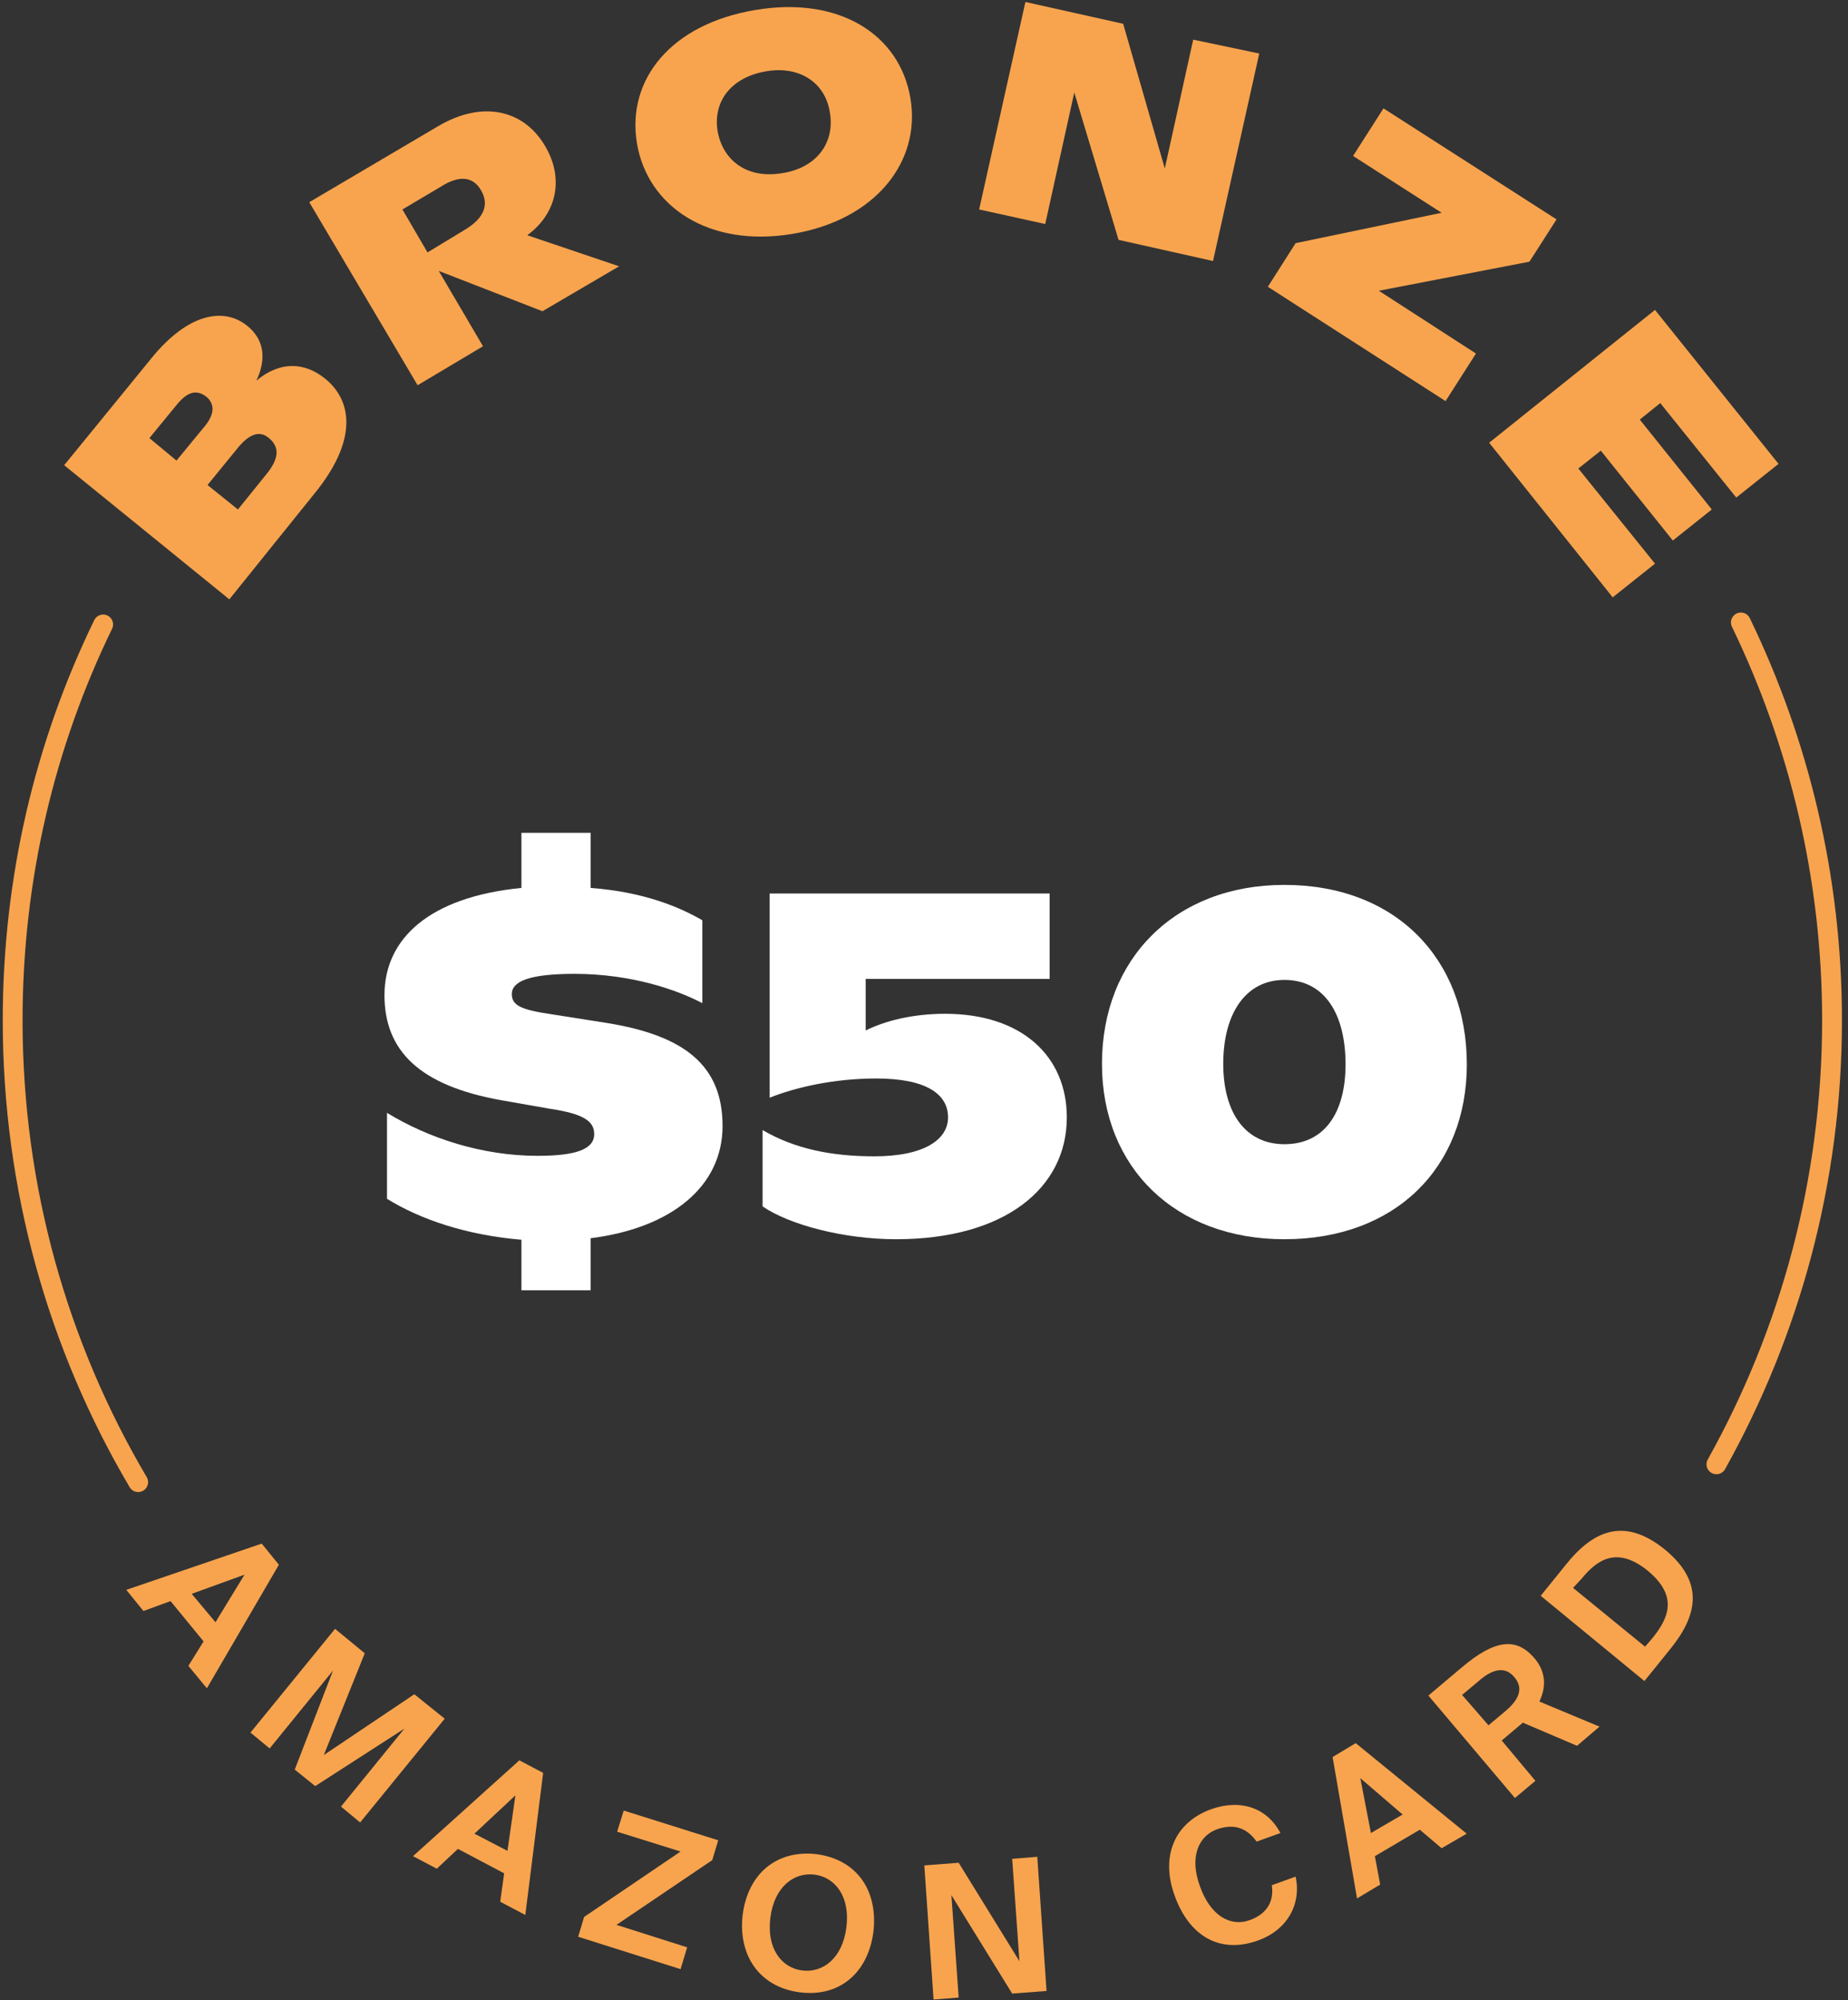 <svg width="146" height="158" viewBox="0 0 146 158" fill="none" xmlns="http://www.w3.org/2000/svg">
<rect x="0" y="0" width="146" height="158" fill="#333333" stroke="none"/>
<path d="M8.15 49.323C3.557 58.77 1 69.365 1 80.586C1 93.895 4.601 106.37 10.917 117.069" stroke="#F8A44E" stroke-width="1.566" stroke-miterlimit="10" stroke-linecap="round" stroke-linejoin="round"/>
<path d="M135.605 115.66C141.399 105.273 144.739 93.321 144.739 80.586C144.739 69.312 142.13 58.665 137.537 49.166" stroke="#F8A44E" stroke-width="1.566" stroke-miterlimit="10" stroke-linecap="round" stroke-linejoin="round"/>
<path d="M22.033 123.593L16.344 133.353L14.883 131.579L16.083 129.647L13.473 126.464L11.334 127.247L9.977 125.576L20.676 121.923L22.033 123.593ZM17.023 128.134L19.319 124.376L15.144 125.89L17.023 128.134Z" fill="#F8A44E"/>
<path d="M26.313 131.944L21.303 138.103L19.789 136.85L26.47 128.656L28.818 130.587L25.582 138.625L32.733 133.823L35.134 135.754L28.453 143.948L26.939 142.696L31.95 136.537L24.904 141.078L23.286 139.773L26.313 131.944Z" fill="#F8A44E"/>
<path d="M42.911 140.034L41.502 151.255L39.518 150.211L39.831 147.967L36.178 146.036L34.508 147.602L32.629 146.61L41.032 139.042L42.911 140.034ZM40.093 146.192L40.719 141.808L37.483 144.835L40.093 146.192Z" fill="#F8A44E"/>
<path d="M48.704 152.038L54.289 153.812L53.767 155.535L45.677 152.977L46.147 151.412L53.767 146.245L48.756 144.679L49.278 143.009L56.742 145.357L56.272 146.923L48.704 152.038Z" fill="#F8A44E"/>
<path d="M58.672 151.255C59.09 147.967 61.386 146.088 64.518 146.454C67.65 146.871 69.372 149.272 69.007 152.56C68.589 155.848 66.293 157.779 63.161 157.362C60.029 156.944 58.307 154.491 58.672 151.255ZM66.867 152.247C67.18 149.794 65.979 148.28 64.362 148.071C62.743 147.863 61.178 149.011 60.864 151.464C60.551 153.917 61.752 155.431 63.37 155.639C64.988 155.848 66.553 154.7 66.867 152.247Z" fill="#F8A44E"/>
<path d="M75.165 149.689L75.739 157.779L73.756 157.936L73.025 147.341L75.739 147.132L80.541 154.909L79.967 146.819L81.95 146.662L82.681 157.257L79.967 157.466L75.165 149.689Z" fill="#F8A44E"/>
<path d="M99.331 153.291C96.356 154.334 93.955 152.925 92.807 149.741C91.659 146.61 92.807 143.948 95.678 142.904C98.026 142.069 100.114 142.8 101.158 144.783L99.279 145.462C98.392 144.209 97.296 144.105 96.2 144.47C94.686 144.992 93.955 146.662 94.79 148.959C95.626 151.359 97.243 152.195 98.705 151.673C99.905 151.255 100.688 150.368 100.48 148.906L102.358 148.228C102.828 150.368 101.732 152.455 99.331 153.291Z" fill="#F8A44E"/>
<path d="M107.108 137.685L115.876 144.835L113.893 145.984L112.171 144.522L108.622 146.61L109.039 148.854L107.212 149.95L105.281 138.781L107.108 137.685ZM110.814 143.322L107.473 140.451L108.308 144.783L110.814 143.322Z" fill="#F8A44E"/>
<path d="M118.642 137.476L121.304 140.66L119.686 142.017L112.849 133.927L115.51 131.683C118.172 129.438 119.842 129.334 121.252 131.004C122.035 131.944 122.243 133.092 121.617 134.397L126.367 136.38L124.592 137.894L120.312 136.067L118.642 137.476ZM117.598 136.276L118.903 135.18C120.156 134.136 120.312 133.249 119.634 132.466C118.851 131.526 117.807 131.892 116.763 132.831L115.51 133.875L117.598 136.276Z" fill="#F8A44E"/>
<path d="M131.534 122.392C134.77 125.054 134.039 127.716 131.899 130.326L129.916 132.779L121.722 126.046L123.705 123.593C125.793 120.983 128.246 119.731 131.534 122.392ZM124.279 125.42L129.968 130.065L130.594 129.334C131.795 127.821 132.63 126.098 130.177 124.063C127.724 122.079 126.158 123.228 124.958 124.689L124.279 125.42Z" fill="#F8A44E"/>
<path d="M25.686 29.907C27.931 31.734 28.192 34.917 24.799 39.041L18.119 47.339L5.07 36.744L12.012 28.237C14.83 24.792 17.649 24.218 19.528 25.732C20.832 26.775 21.093 28.289 20.258 30.064C22.137 28.498 24.069 28.602 25.686 29.907ZM11.803 34.604L13.943 36.379L16.135 33.717C16.97 32.725 16.97 31.942 16.344 31.368C15.561 30.742 14.83 30.899 13.943 31.995L11.803 34.604ZM21.25 34.604C20.519 33.978 19.684 34.239 18.693 35.492L16.396 38.31L18.797 40.241L20.989 37.527C22.033 36.274 22.137 35.335 21.25 34.604Z" fill="#F8A44E"/>
<path d="M42.858 24.583L34.663 21.399L38.16 27.349L32.993 30.428L24.434 15.971L34.611 9.969C38.056 7.933 41.344 8.612 43.066 11.535C44.58 14.092 44.006 16.858 41.657 18.581L48.912 21.034L42.858 24.583ZM36.699 18.163C38.212 17.276 38.682 16.18 38.004 15.032C37.377 13.935 36.281 13.831 34.872 14.718L31.793 16.545L33.776 19.938L36.699 18.163Z" fill="#F8A44E"/>
<path d="M50.322 11.326C49.486 6.263 53.036 1.879 59.716 0.783C66.293 -0.313 71.094 2.714 71.929 7.777C72.764 12.735 69.215 17.381 62.587 18.477C55.958 19.573 51.157 16.285 50.322 11.326ZM65.562 8.873C65.197 6.524 63.161 5.167 60.499 5.637C57.785 6.107 56.324 7.986 56.689 10.335C57.107 12.735 59.09 14.145 61.804 13.675C64.518 13.257 65.979 11.274 65.562 8.873Z" fill="#F8A44E"/>
<path d="M99.487 4.228L95.834 20.616L88.37 18.946L84.873 7.307L82.577 17.694L77.357 16.545L81.011 0.157L88.735 1.879L92.024 13.309L94.268 3.132L99.487 4.228Z" fill="#F8A44E"/>
<path d="M116.607 27.924L114.206 31.681L100.166 22.652L102.358 19.207L113.893 16.806L106.899 12.318L109.3 8.56L122.974 17.328L120.834 20.669L108.934 22.965L116.607 27.924Z" fill="#F8A44E"/>
<path d="M130.751 44.521L127.41 47.182L117.65 34.969L130.751 24.479L140.511 36.639L137.171 39.301L131.168 31.838L129.55 33.142L135.239 40.241L132.16 42.694L126.471 35.596L124.696 37.005L130.751 44.521Z" fill="#F8A44E"/>
<path d="M57.085 88.939C57.085 84.188 54.131 81.792 47.902 80.794L43.59 80.115C41.115 79.756 40.436 79.396 40.436 78.518C40.436 77.52 41.794 76.921 45.387 76.921C49.899 76.921 53.532 78.199 55.488 79.237V72.689C53.771 71.691 50.937 70.453 46.665 70.134V65.782H41.195V70.134C33.889 70.852 30.375 74.166 30.375 78.598C30.375 82.99 33.13 85.745 39.598 86.902L43.471 87.581C46.146 87.98 46.944 88.579 46.944 89.577C46.944 90.775 45.507 91.294 42.472 91.294C38.081 91.294 33.849 89.897 30.575 87.901V94.688C33.21 96.325 36.883 97.563 41.195 97.922V101.914H46.665V97.802C53.013 97.004 57.085 93.73 57.085 88.939Z" fill="white"/>
<path d="M74.661 80.075C72.106 80.075 69.91 80.634 68.393 81.393V77.32H82.926V70.573H60.807V86.703C62.803 85.904 65.837 85.186 69.231 85.186C73.184 85.186 74.9 86.423 74.9 88.26C74.9 89.977 73.064 91.334 69.071 91.334C65.678 91.334 62.763 90.735 60.248 89.258V95.287C62.324 96.724 66.636 97.882 70.788 97.882C79.372 97.882 84.283 93.85 84.283 88.26C84.283 83.429 80.73 80.075 74.661 80.075Z" fill="white"/>
<path d="M101.473 97.882C110.257 97.882 115.886 92.213 115.886 84.068C115.886 75.723 110.257 69.894 101.473 69.894C92.849 69.894 87.06 75.723 87.06 84.028C87.06 92.213 92.849 97.882 101.473 97.882ZM101.473 90.376C98.399 90.376 96.642 87.901 96.642 84.028C96.642 80.075 98.399 77.4 101.473 77.4C104.667 77.4 106.304 80.115 106.304 84.068C106.304 87.861 104.667 90.376 101.473 90.376Z" fill="white"/>
</svg>
